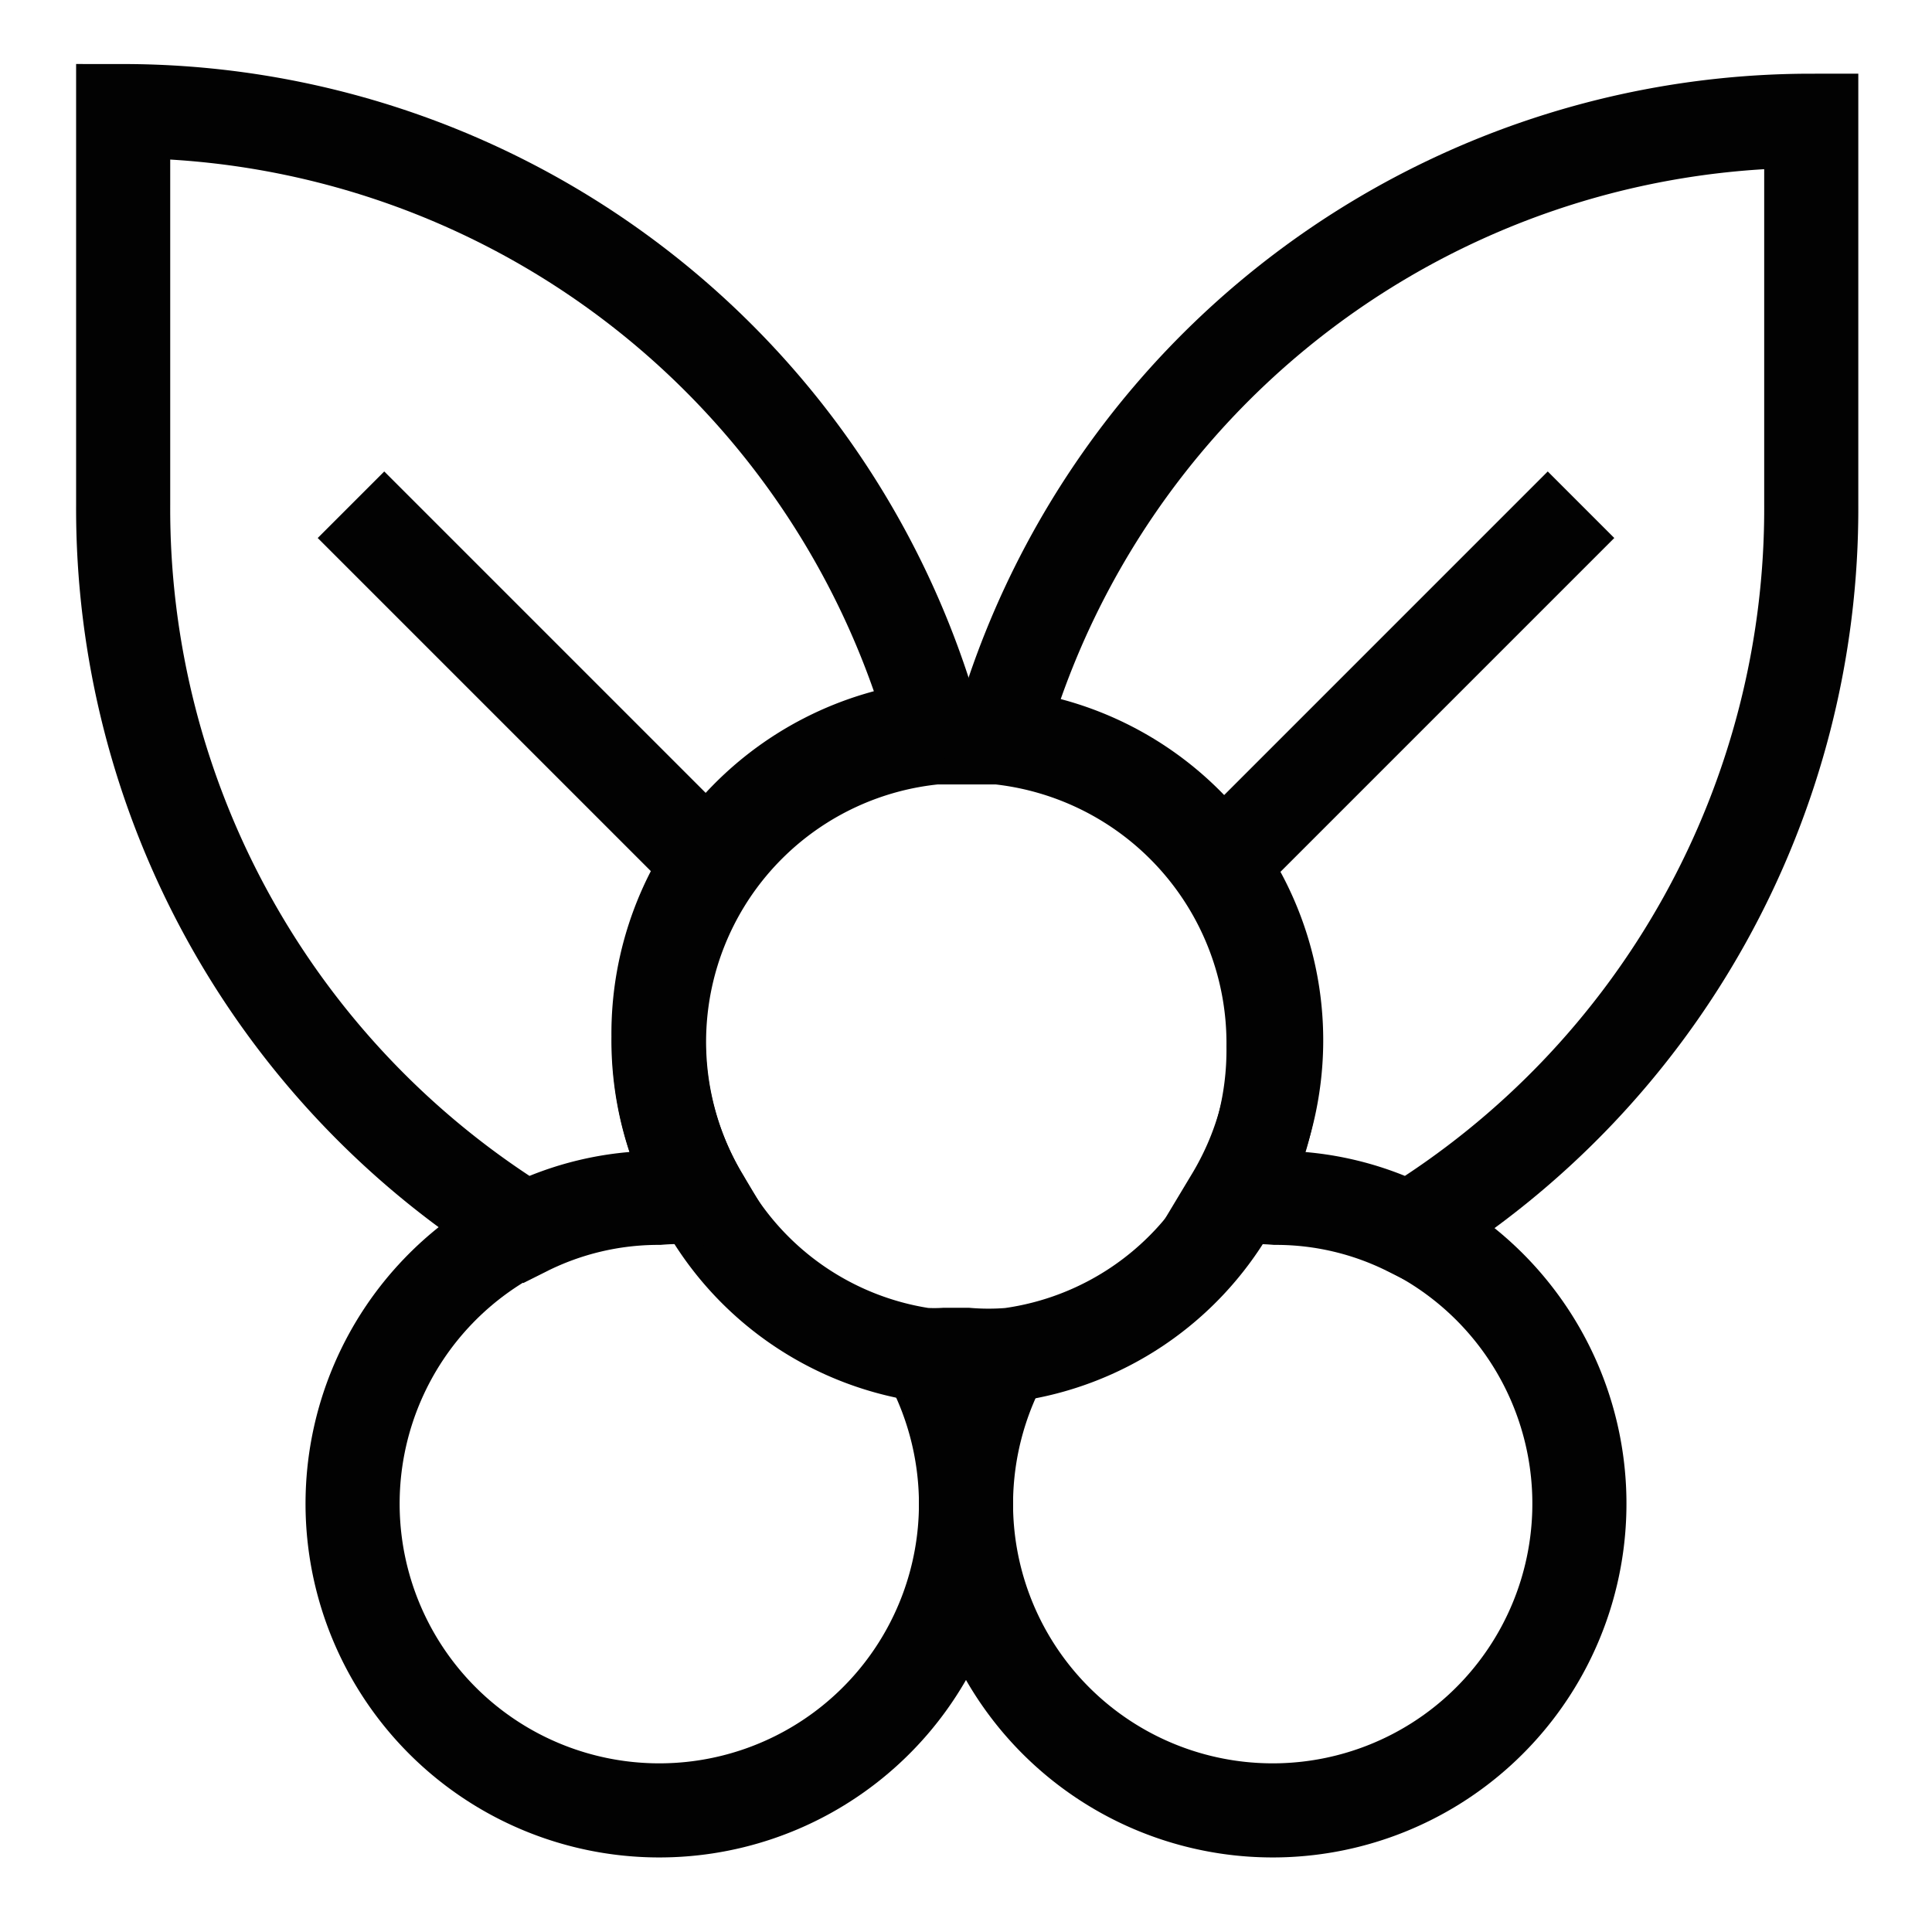 <?xml version="1.0" encoding="UTF-8" standalone="no"?>
<!-- Uploaded to: SVG Repo, www.svgrepo.com, Generator: SVG Repo Mixer Tools -->

<svg
   width="800px"
   height="800px"
   viewBox="0 0 24 24"
   id="Layer_1"
   data-name="Layer 1"
   version="1.1"
   sodipodi:docname="berry.svg"
   inkscape:version="1.4 (86a8ad7, 2024-10-11)"
   xmlns:inkscape="http://www.inkscape.org/namespaces/inkscape"
   xmlns:sodipodi="http://sodipodi.sourceforge.net/DTD/sodipodi-0.dtd"
   xmlns="http://www.w3.org/2000/svg"
   xmlns:svg="http://www.w3.org/2000/svg">
  <sodipodi:namedview
     id="namedview6"
     pagecolor="#ffffff"
     bordercolor="#000000"
     borderopacity="0.25"
     inkscape:showpageshadow="2"
     inkscape:pageopacity="0.0"
     inkscape:pagecheckerboard="0"
     inkscape:deskcolor="#d1d1d1"
     inkscape:zoom="1.00875"
     inkscape:cx="405.45229"
     inkscape:cy="279.05824"
     inkscape:window-width="1920"
     inkscape:window-height="1009"
     inkscape:window-x="-8"
     inkscape:window-y="-8"
     inkscape:window-maximized="1"
     inkscape:current-layer="Layer_1" />
  <defs
     id="defs1">
    <style
       id="style1">.cls-1{fill:none;stroke:#020202;stroke-miterlimit:10;stroke-width:1.91px;}</style>
  </defs>
  <line
     class="cls-1"
     x1="8.73"
     y1="14.9"
     x2="8.72"
     y2="14.9"
     id="line1"
     style="stroke-width:1.169;stroke-dasharray:none" />
  <path
     class="cls-1"
     d="M6.53,15.25A3.81,3.81,0,1,0,12,18.68a3.83,3.83,0,0,0-.52-1.92l0,0"
     id="path1"
     style="stroke-width:1.169;stroke-dasharray:none" />
  <line
     class="cls-1"
     x1="15.28"
     y1="14.9"
     x2="15.27"
     y2="14.9"
     id="line2"
     style="stroke-width:1.169;stroke-dasharray:none" />
  <path
     class="cls-1"
     d="M17.47,15.25A3.81,3.81,0,1,1,12,18.68a3.83,3.83,0,0,1,.52-1.92l0,0"
     id="path2"
     style="stroke-width:1.169;stroke-dasharray:none" />
  <path
     class="cls-1"
     d="m 15.82,13 a 3.81,3.81 0 0 1 -0.54,2 v 0 a 3.75,3.75 0 0 1 -2.73,1.83 3.27,3.27 0 0 1 -0.54,0 h -0.27 a 2.23,2.23 0 0 1 -0.27,0 3.75,3.75 0 0 1 -2.74,-1.93 v 0 a 3.8,3.8 0 0 1 2.89,-5.74 h 0.39 0.39 A 3.82,3.82 0 0 1 15.82,13 Z"
     id="path3"
     style="stroke-width:1.169;stroke-dasharray:none" />
  <path
     class="cls-1"
     d="m 8.18,12.88 a 3.81,3.81 0 0 0 0.54,2 3.35,3.35 0 0 0 -0.54,0 3.68,3.68 0 0 0 -1.65,0.39 10.51,10.51 0 0 1 -5,-9 V 1.38 a 10.47,10.47 0 0 1 10.08,7.66 3.82,3.82 0 0 0 -3.43,3.84 z"
     id="path4"
     style="stroke-width:1.169;stroke-dasharray:none" />
  <path
     class="cls-1"
     d="M22.5,1.5V6.27a10.51,10.51,0,0,1-5,9,3.68,3.68,0,0,0-1.65-.39,3.35,3.35,0,0,0-.54,0,3.8,3.8,0,0,0-2.89-5.74A10.47,10.47,0,0,1,22.5,1.5Z"
     id="path5"
     style="stroke-width:1.169;stroke-dasharray:none" />
  <line
     class="cls-1"
     x1="8.87"
     y1="10.78"
     x2="4.36"
     y2="6.27"
     id="line5"
     style="stroke-width:1.169;stroke-dasharray:none" />
  <line
     class="cls-1"
     x1="19.64"
     y1="6.27"
     x2="15.13"
     y2="10.78"
     id="line6"
     style="stroke-width:1.169;stroke-dasharray:none" />
</svg>

